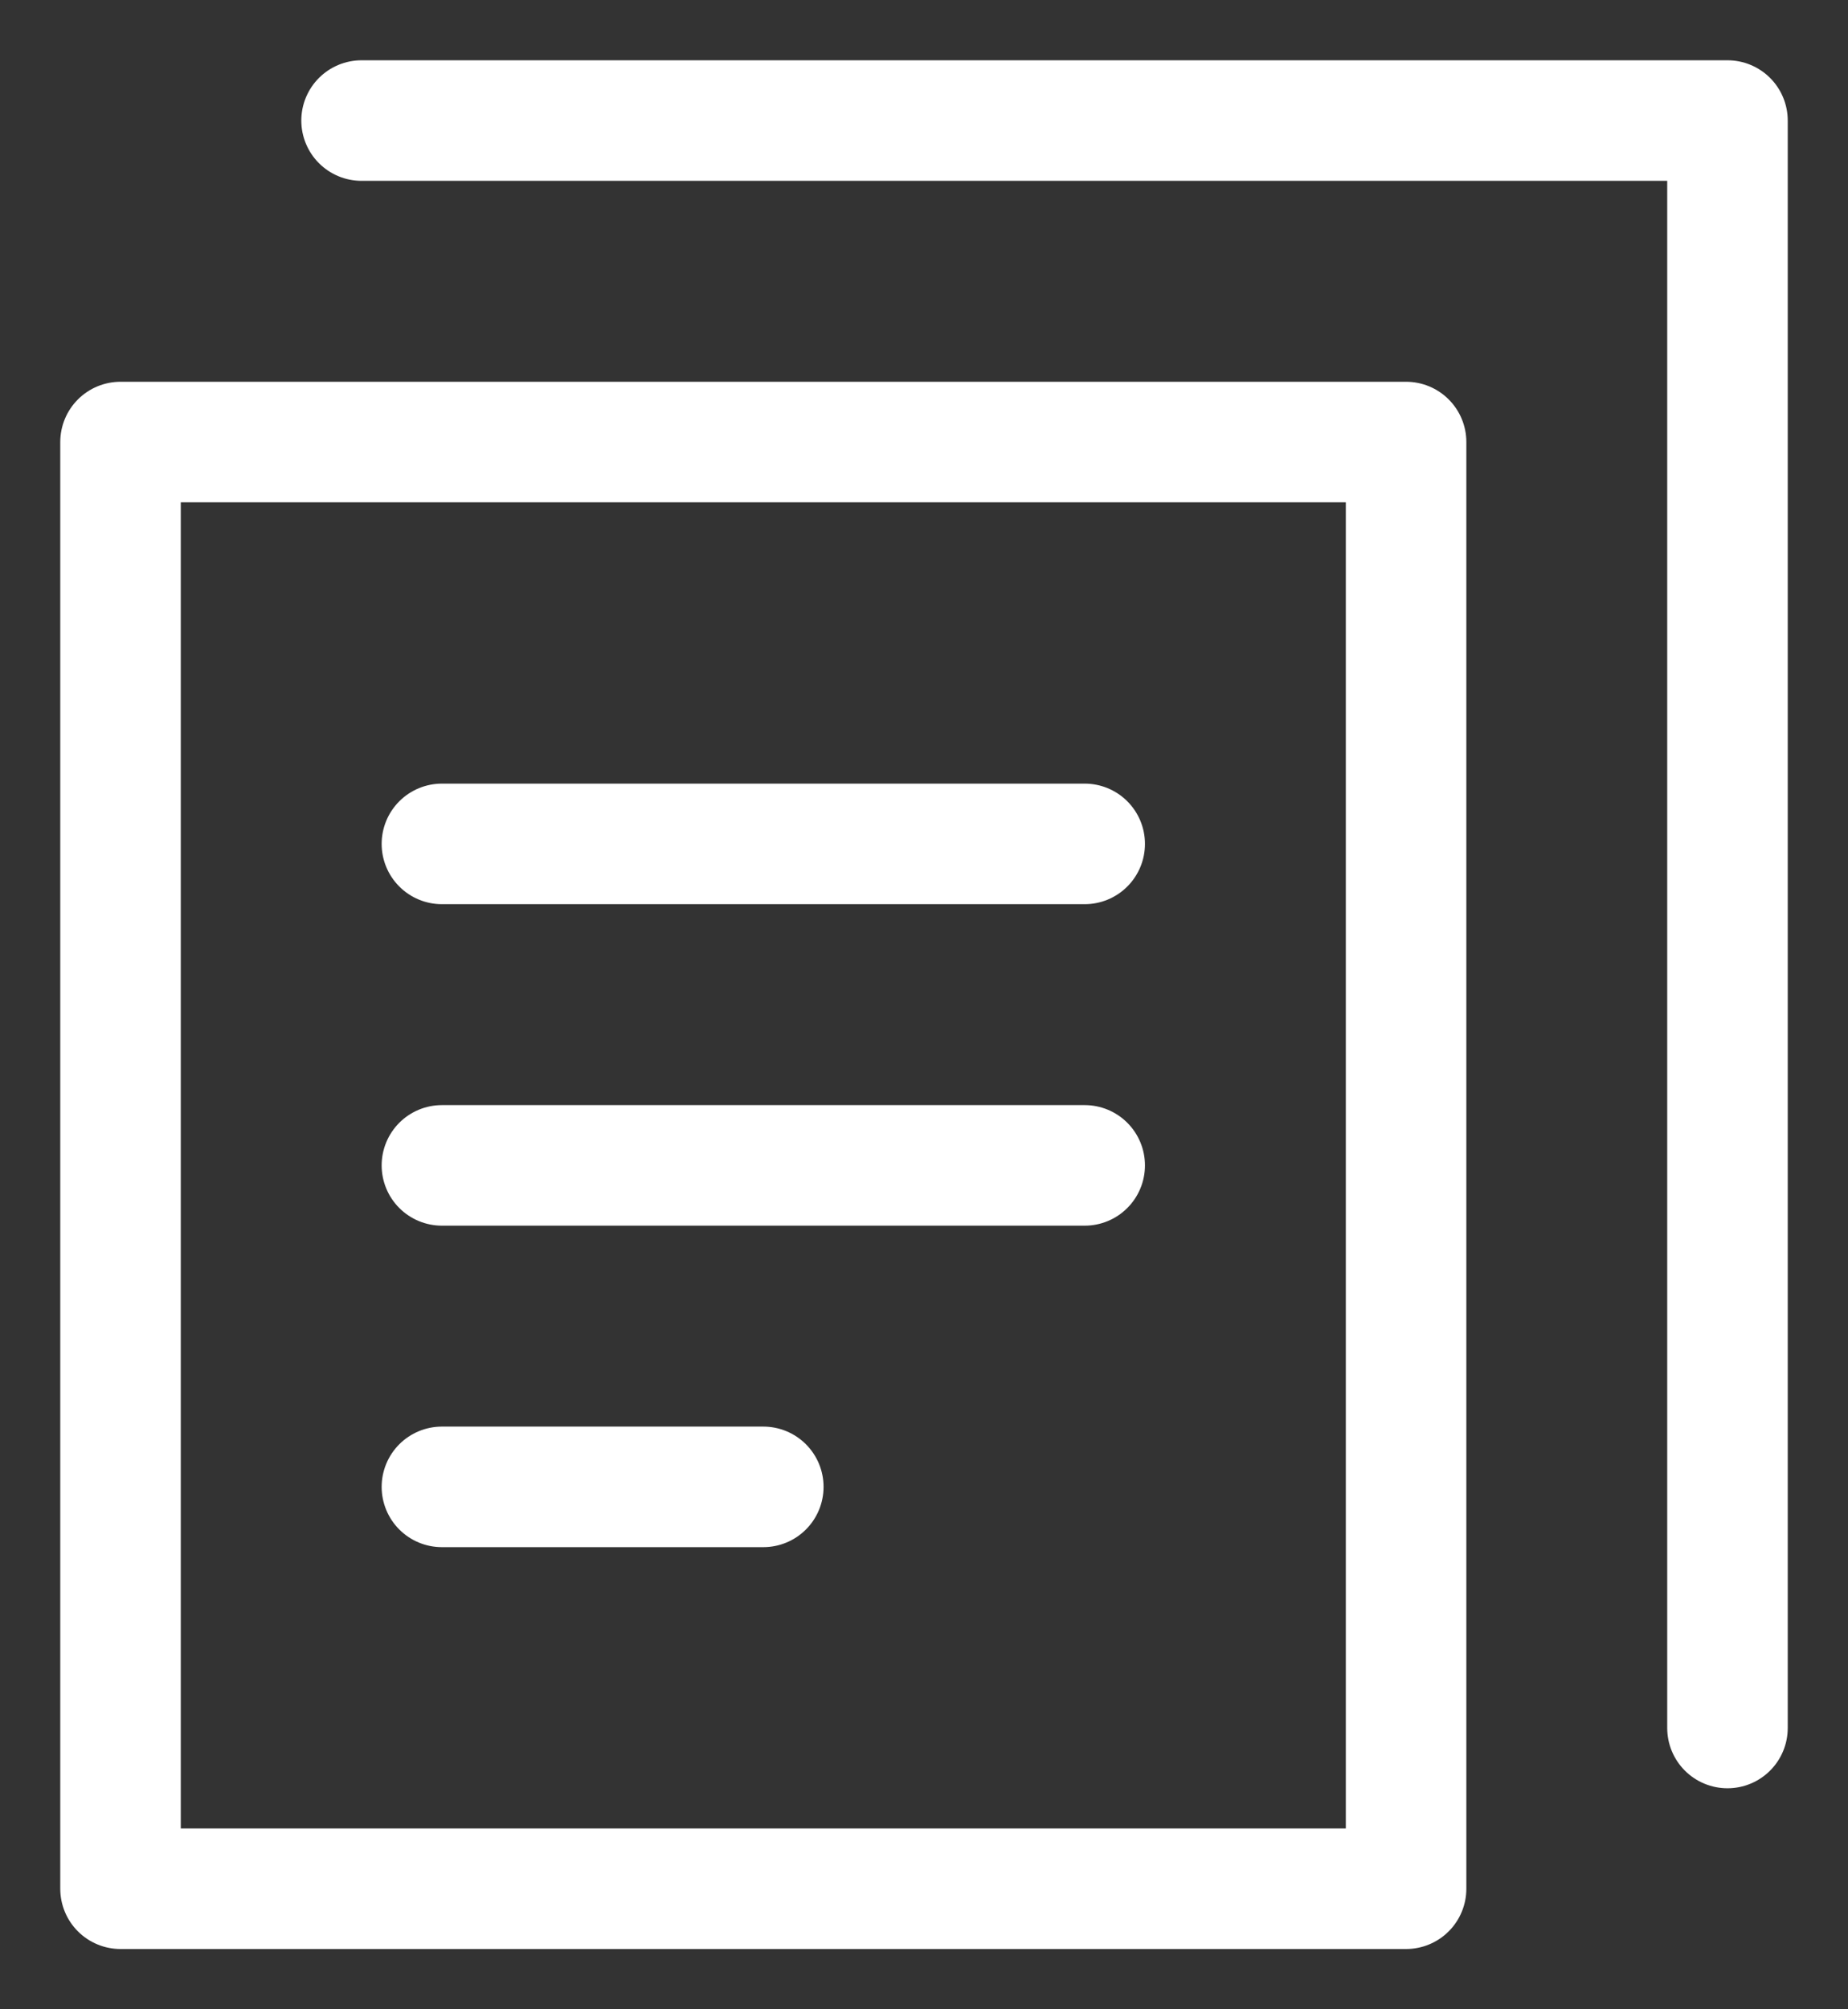 <svg xmlns="http://www.w3.org/2000/svg" width="23" height="25" viewBox="0 0 23 25">
    <rect x="0" y="0" width="23" height="25" fill="#333333" stroke="none"/>
    <g fill="none" fill-rule="evenodd" stroke="#fff" stroke-linecap="round" stroke-linejoin="round" stroke-width="1.5">
        <path d="M1.5 5.5h16v18h-16z"/>
        <path d="M4.5 1.5h17v20M5.5 10.5h8M5.5 14.5h8M5.5 18.5h4"/>
    </g>
</svg>
